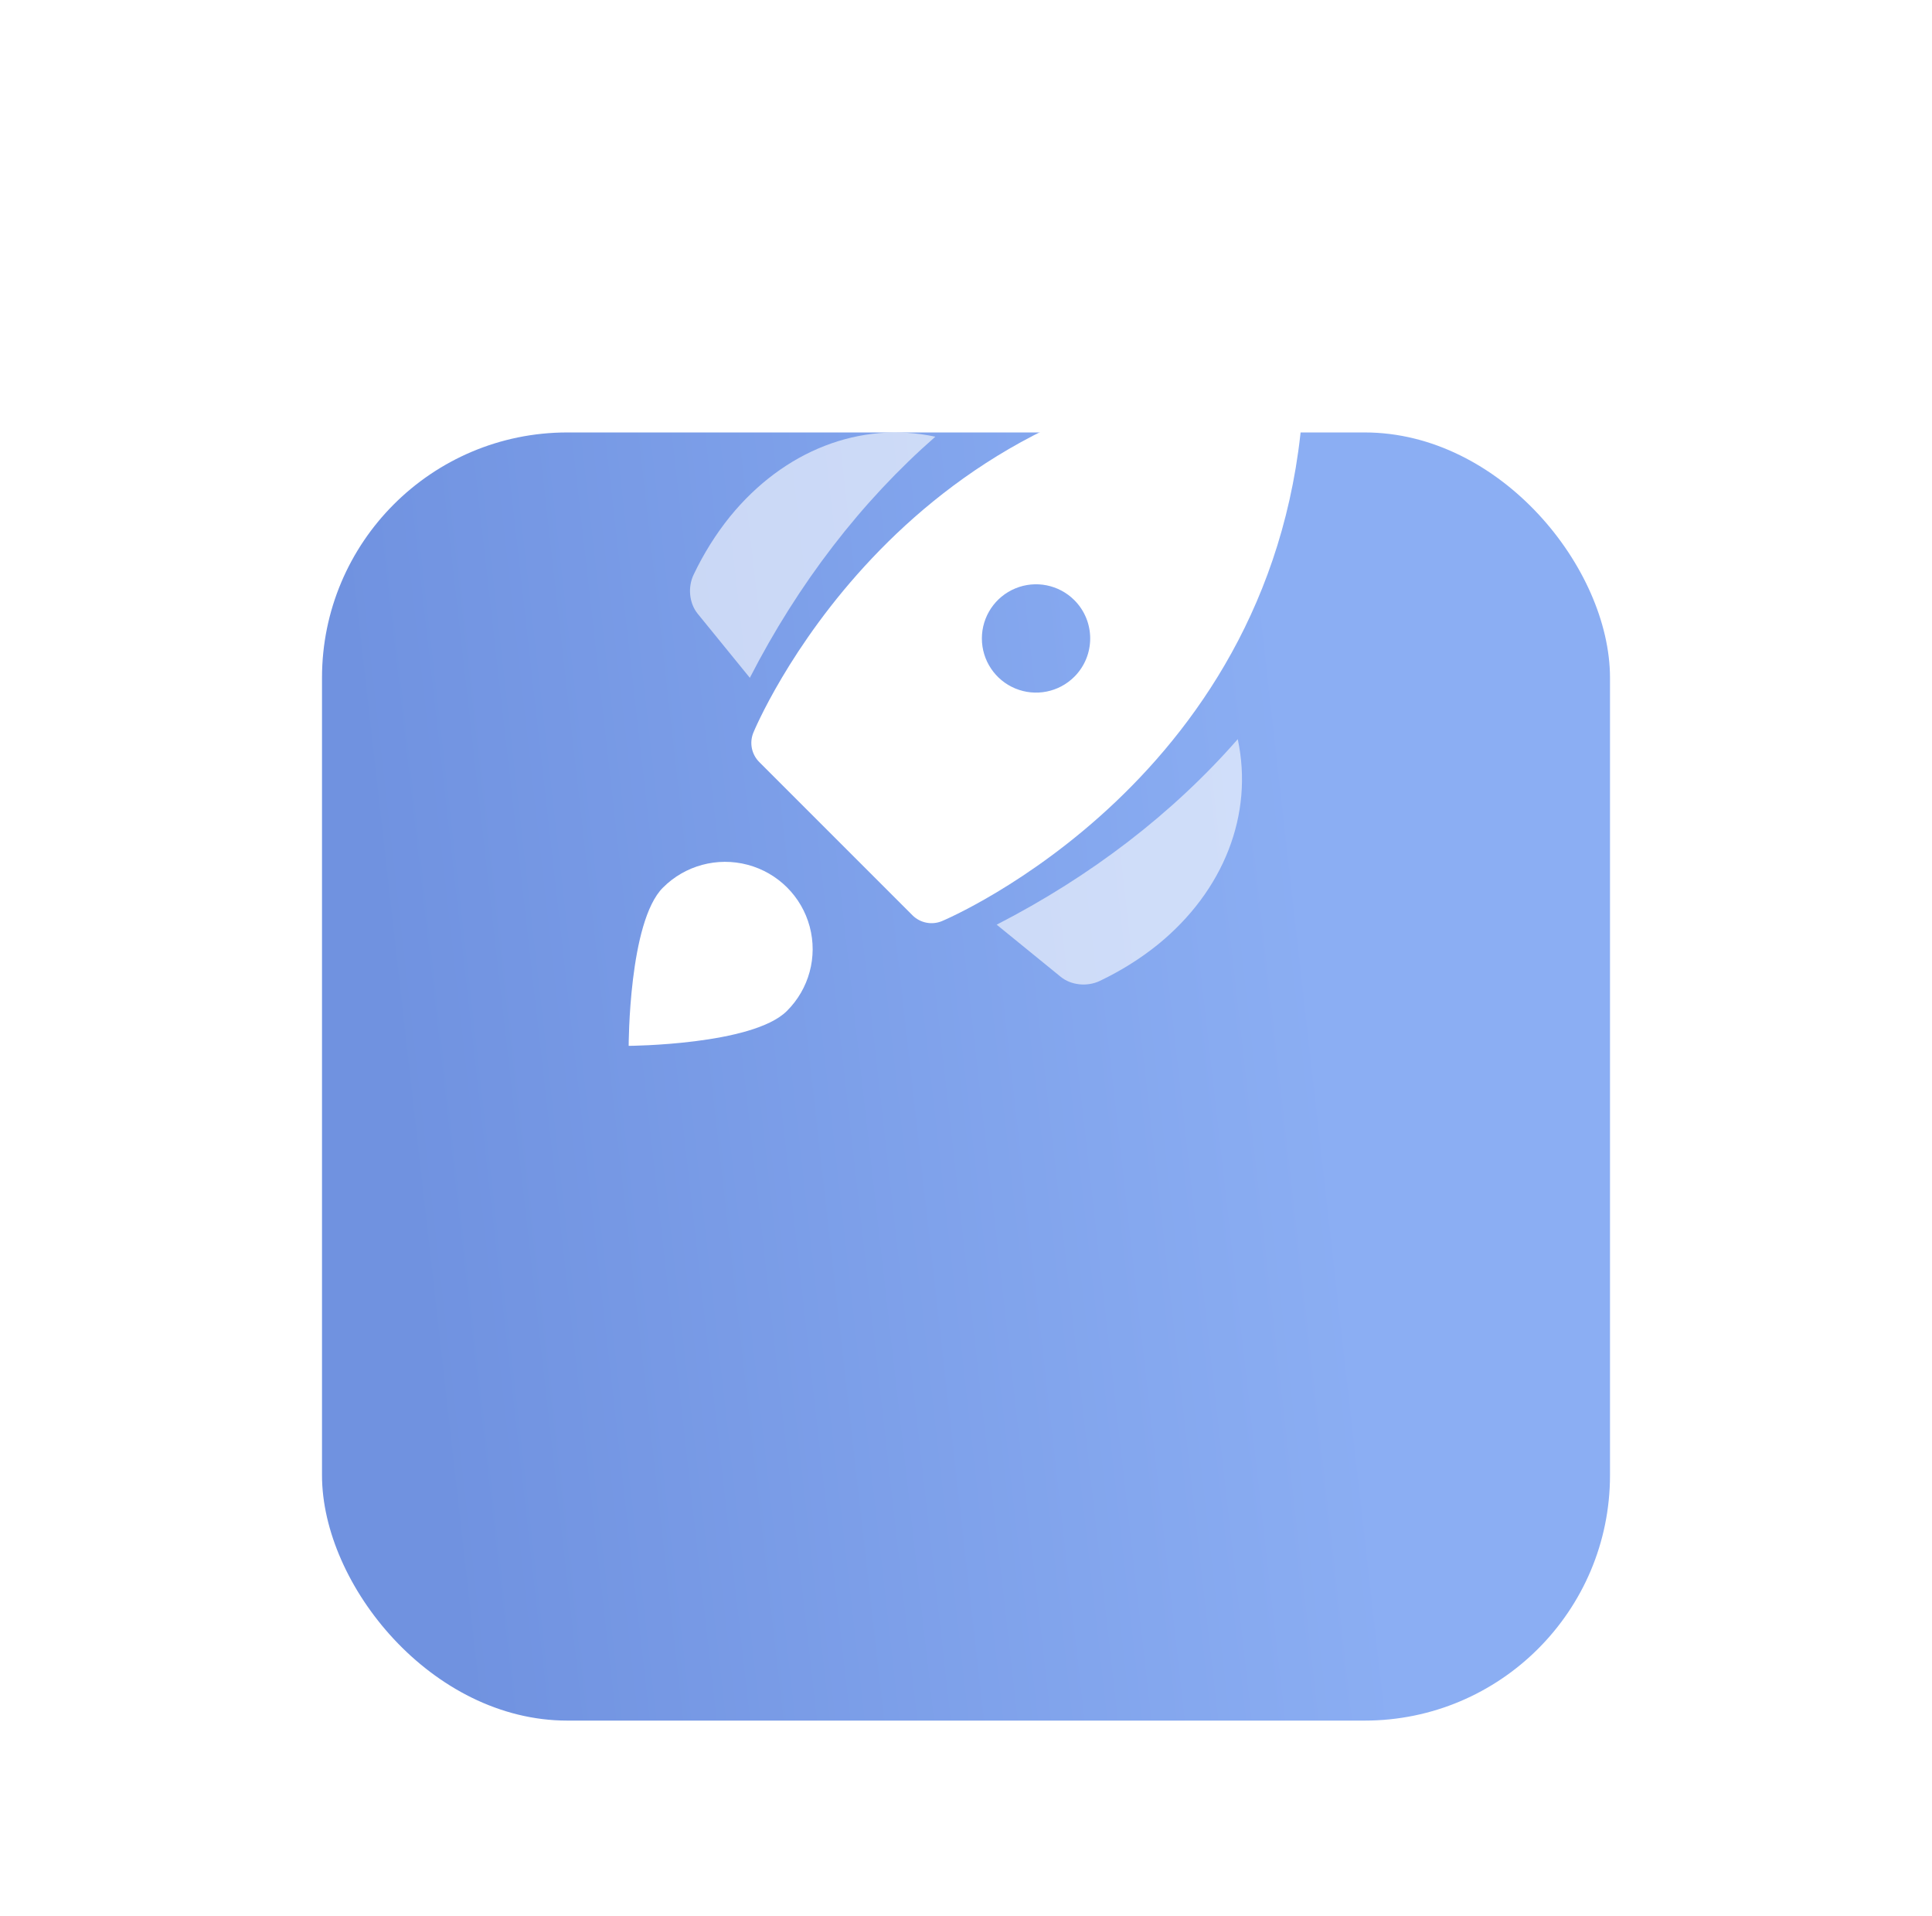 <svg width="120" height="119" viewBox="0 0 120 119" fill="none" xmlns="http://www.w3.org/2000/svg">
<g filter="url(#filter0_dd_971_6562)">
<rect x="20" y="4" width="80" height="80" rx="15.238" fill="url(#paint0_linear_971_6562)"/>
</g>
<path fill-rule="evenodd" clip-rule="evenodd" d="M79.184 23.05C79.661 23.025 80.127 23.205 80.464 23.544C80.8 23.883 80.977 24.349 80.95 24.826C79.614 48.309 58.709 57.122 58.499 57.208C57.872 57.464 57.153 57.32 56.674 56.842L47.159 47.327C46.683 46.85 46.537 46.135 46.789 45.51C46.873 45.298 55.589 24.281 79.184 23.05ZM63.063 42.758C64.32 43.279 65.767 42.991 66.729 42.029C68.042 40.715 68.042 38.586 66.729 37.272C65.767 36.31 64.32 36.022 63.063 36.543C61.806 37.063 60.986 38.29 60.986 39.651C60.986 41.011 61.806 42.238 63.063 42.758Z" fill="white"/>
<path d="M41.177 55.125C42.549 53.747 44.556 53.207 46.438 53.707C48.321 54.207 49.791 55.672 50.292 57.548C50.794 59.423 50.252 61.423 48.87 62.791C46.745 64.908 39.048 64.952 39.048 64.952C39.048 64.952 39.048 57.24 41.177 55.125Z" fill="white"/>
<path opacity="0.599" d="M58.096 27.121C53.438 26.126 48.677 27.979 45.337 32.088C44.466 33.167 43.708 34.376 43.083 35.687C42.706 36.473 42.81 37.472 43.335 38.116L46.574 42.095C49.584 36.23 53.498 31.144 58.096 27.121Z" fill="white"/>
<path opacity="0.599" d="M76.879 45.905C77.875 50.563 76.021 55.324 71.913 58.664C70.833 59.535 69.624 60.292 68.314 60.918C67.528 61.294 66.529 61.191 65.884 60.665L61.905 57.426C67.77 54.416 72.857 50.503 76.879 45.905Z" fill="white"/>
<defs>
<filter id="filter0_dd_971_6562" x="0.952" y="0.19" width="118.095" height="118.095" filterUnits="userSpaceOnUse" color-interpolation-filters="sRGB">
<feFlood flood-opacity="0" result="BackgroundImageFix"/>
<feColorMatrix in="SourceAlpha" type="matrix" values="0 0 0 0 0 0 0 0 0 0 0 0 0 0 0 0 0 0 127 0" result="hardAlpha"/>
<feMorphology radius="3.81" operator="erode" in="SourceAlpha" result="effect1_dropShadow_971_6562"/>
<feOffset dy="15.238"/>
<feGaussianBlur stdDeviation="11.429"/>
<feColorMatrix type="matrix" values="0 0 0 0 0 0 0 0 0 0 0 0 0 0 0 0 0 0 0.12 0"/>
<feBlend mode="normal" in2="BackgroundImageFix" result="effect1_dropShadow_971_6562"/>
<feColorMatrix in="SourceAlpha" type="matrix" values="0 0 0 0 0 0 0 0 0 0 0 0 0 0 0 0 0 0 127 0" result="hardAlpha"/>
<feMorphology radius="3.81" operator="erode" in="SourceAlpha" result="effect2_dropShadow_971_6562"/>
<feOffset dy="7.619"/>
<feGaussianBlur stdDeviation="7.619"/>
<feColorMatrix type="matrix" values="0 0 0 0 0 0 0 0 0 0 0 0 0 0 0 0 0 0 0.07 0"/>
<feBlend mode="normal" in2="effect1_dropShadow_971_6562" result="effect2_dropShadow_971_6562"/>
<feBlend mode="normal" in="SourceGraphic" in2="effect2_dropShadow_971_6562" result="shape"/>
</filter>
<linearGradient id="paint0_linear_971_6562" x1="20" y1="92.889" x2="87.241" y2="85.299" gradientUnits="userSpaceOnUse">
<stop offset="0.146" stop-color="#7092E0"/>
<stop offset="1" stop-color="#8BAEF3"/>
</linearGradient>
</defs>
</svg>
